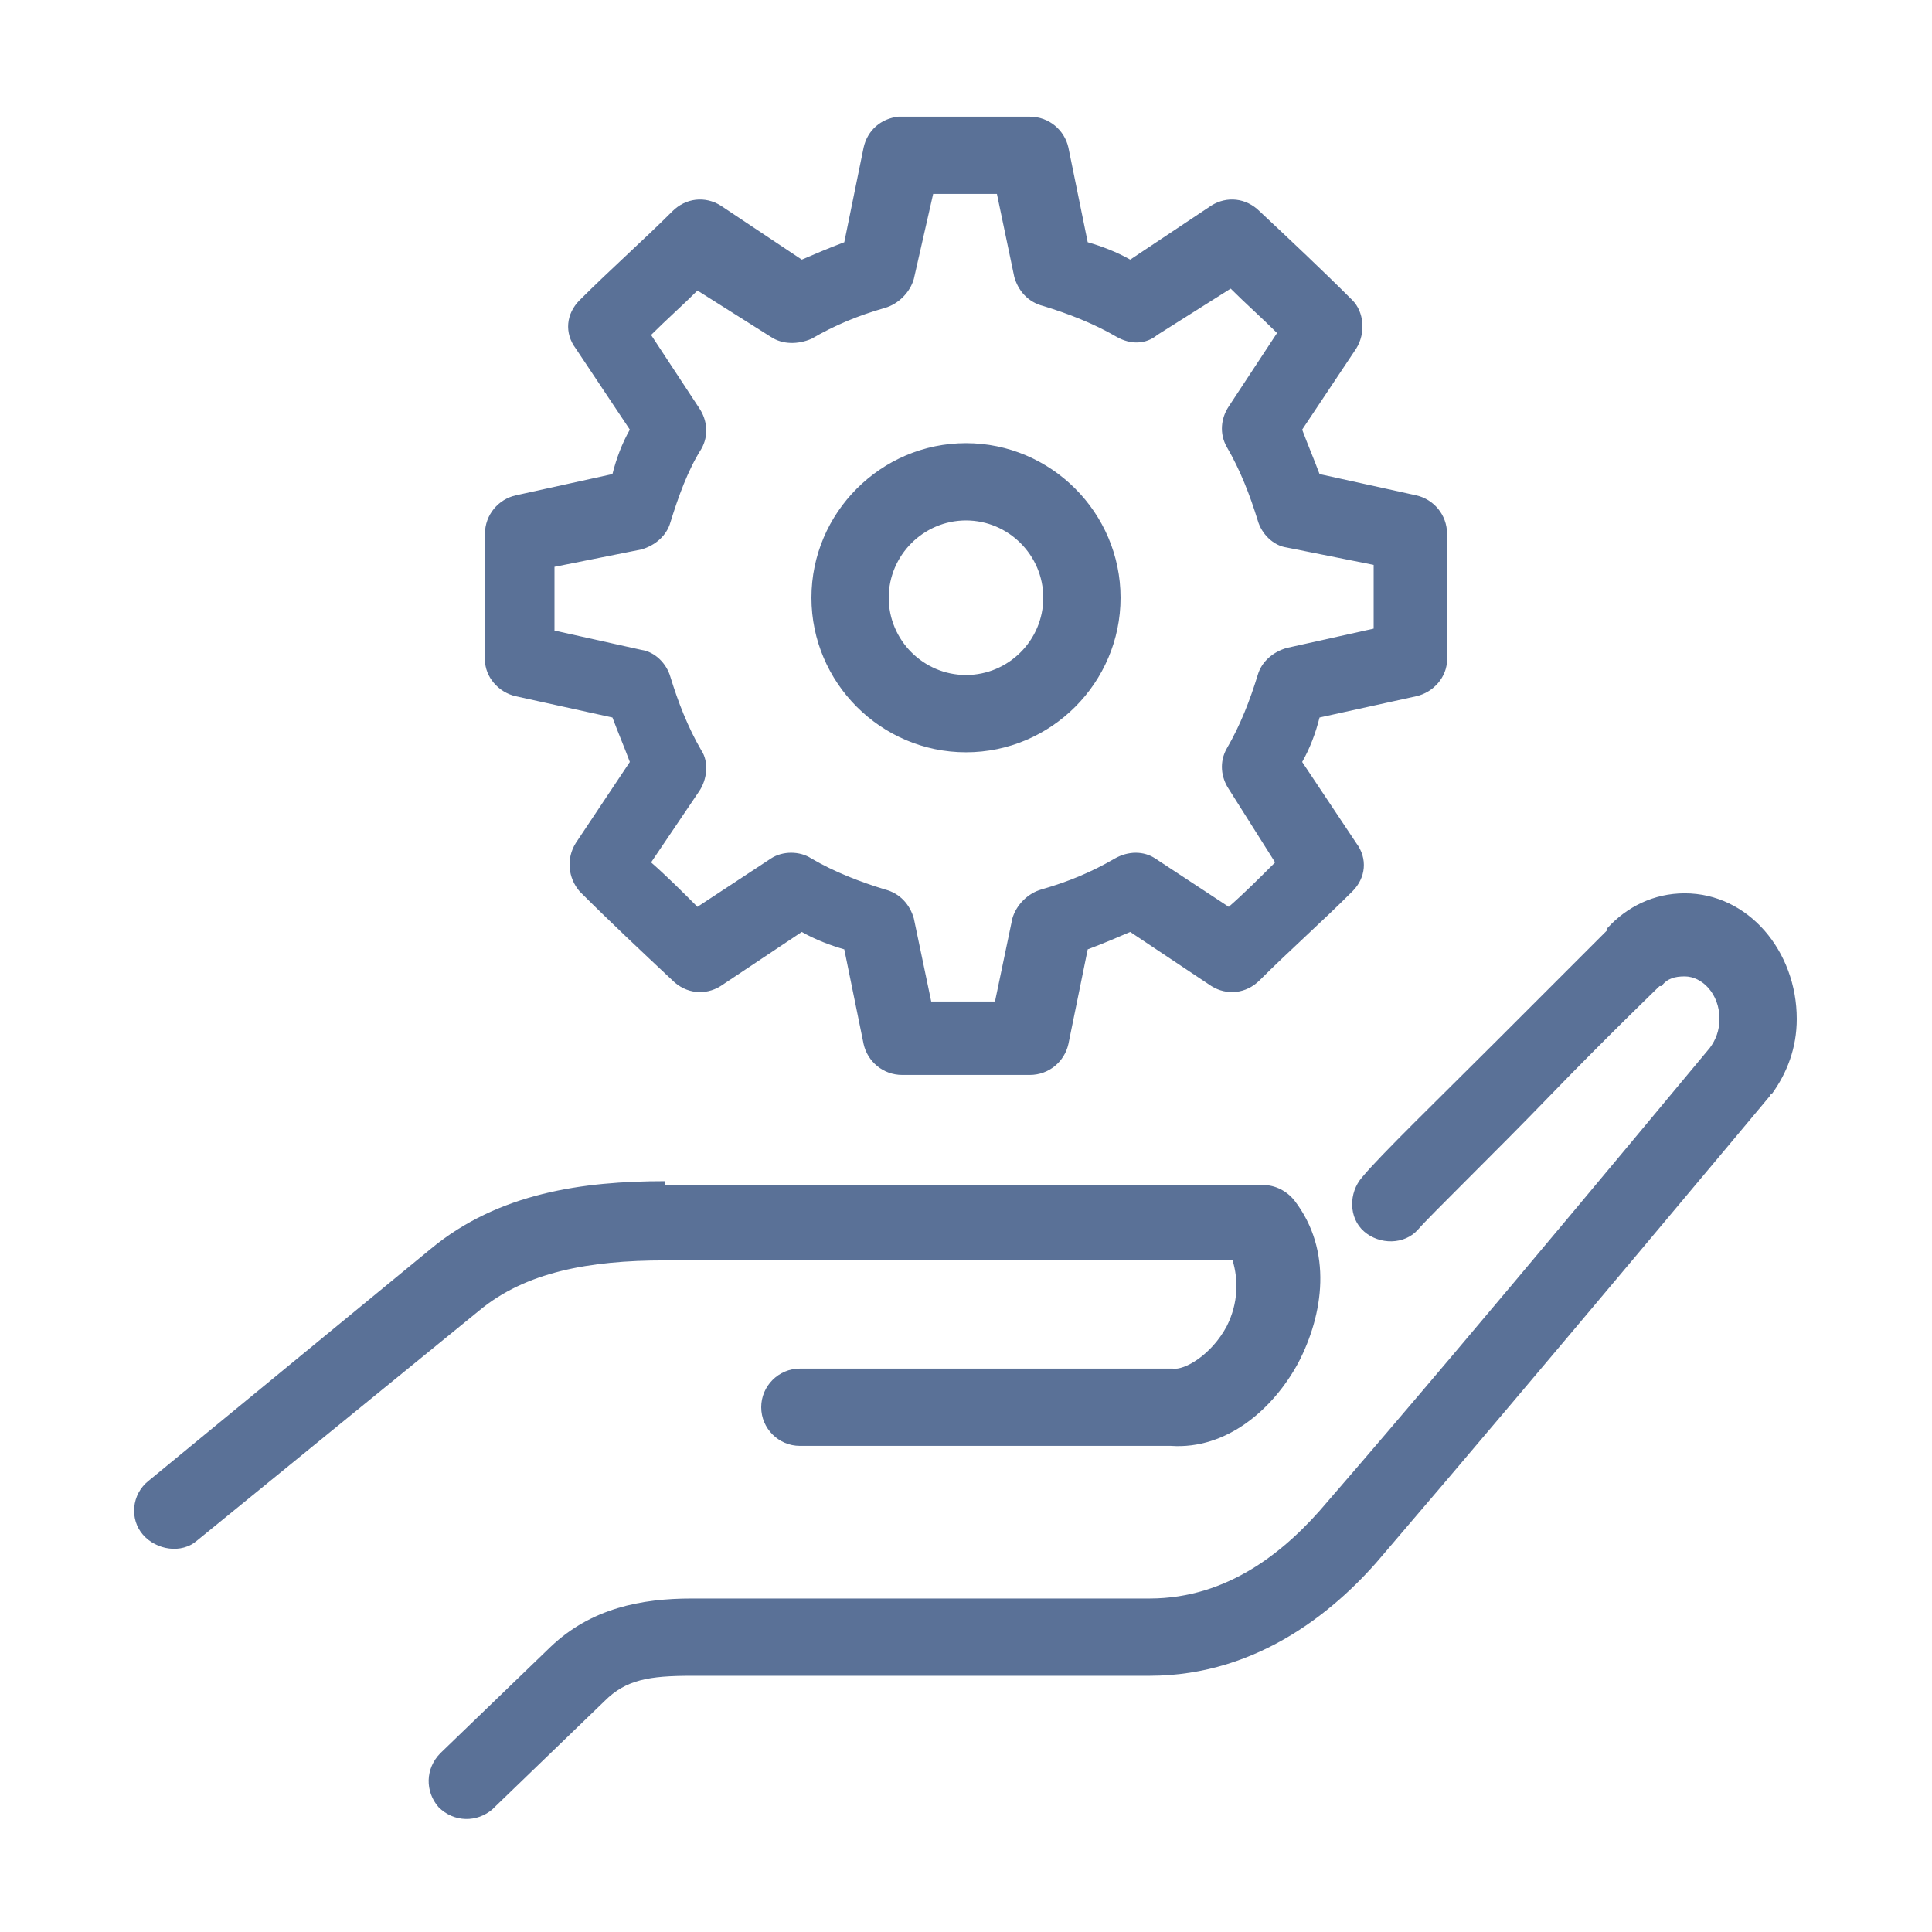 <?xml version="1.0" encoding="utf-8"?>
<!-- Generator: Adobe Illustrator 25.4.1, SVG Export Plug-In . SVG Version: 6.00 Build 0)  -->
<svg version="1.1"
	 id="Layer_1" xmlns:cc="http://creativecommons.org/ns#" xmlns:dc="http://purl.org/dc/elements/1.1/" xmlns:inkscape="http://www.inkscape.org/namespaces/inkscape" xmlns:rdf="http://www.w3.org/1999/02/22-rdf-syntax-ns#" xmlns:sodipodi="http://sodipodi.sourceforge.net/DTD/sodipodi-0.dtd" xmlns:svg="http://www.w3.org/2000/svg"
	 xmlns="http://www.w3.org/2000/svg" xmlns:xlink="http://www.w3.org/1999/xlink" x="0px" y="0px" viewBox="0 0 100 100"
	 width="16" height="16" style="enable-background:new 0 0 100 100;" xml:space="preserve">
<style type="text/css">
	.st0{fill:#5A7197;}
</style>
<g transform="translate(0,-952.362)">
	<path class="st0" d="M46.5,958.4c-0.9,0.1-1.6,0.7-1.8,1.6l-1,4.9c-0.8,0.3-1.5,0.6-2.2,0.9l-4.2-2.8c-0.8-0.5-1.8-0.4-2.5,0.3
		c-1.5,1.5-3.2,3-4.8,4.6c-0.7,0.7-0.8,1.7-0.2,2.5l2.8,4.2c-0.4,0.7-0.7,1.5-0.9,2.3l-5,1.1c-0.9,0.2-1.6,1-1.6,2
		c0,2.2,0,4.3,0,6.5c0,0.9,0.7,1.7,1.6,1.9l5,1.1c0.3,0.8,0.6,1.5,0.9,2.3l-2.8,4.2c-0.5,0.8-0.4,1.8,0.2,2.5
		c1.6,1.6,3.2,3.1,4.8,4.6c0.7,0.7,1.7,0.8,2.5,0.3l4.2-2.8c0.7,0.4,1.5,0.7,2.2,0.9l1,4.9c0.2,0.9,1,1.6,2,1.6h6.6
		c1,0,1.8-0.7,2-1.6l1-4.9c0.8-0.3,1.5-0.6,2.2-0.9l4.2,2.8c0.8,0.5,1.8,0.4,2.5-0.3c1.5-1.5,3.2-3,4.8-4.6c0.7-0.7,0.8-1.7,0.2-2.5
		l-2.8-4.2c0.4-0.7,0.7-1.5,0.9-2.3l5-1.1c0.9-0.2,1.6-1,1.6-1.9c0-2.2,0-4.3,0-6.5c0-1-0.7-1.8-1.6-2l-5-1.1
		c-0.3-0.8-0.6-1.5-0.9-2.3l2.8-4.2c0.5-0.8,0.4-1.9-0.2-2.5c-1.6-1.6-3.2-3.1-4.8-4.6c-0.7-0.7-1.7-0.8-2.5-0.3l-4.2,2.8
		c-0.7-0.4-1.5-0.7-2.2-0.9l-1-4.9c-0.2-0.9-1-1.6-2-1.6h-6.6C46.6,958.4,46.6,958.4,46.5,958.4z M48.3,962.4h3.3l0.9,4.3
		c0.2,0.7,0.7,1.3,1.5,1.5c1.3,0.4,2.6,0.9,3.8,1.6c0.7,0.4,1.5,0.4,2.1-0.1l3.8-2.4c0.8,0.8,1.6,1.5,2.4,2.3l-2.5,3.8
		c-0.4,0.6-0.5,1.4-0.1,2.1c0.7,1.2,1.2,2.5,1.6,3.8c0.2,0.7,0.8,1.3,1.5,1.4l4.5,0.9c0,1.1,0,2.2,0,3.3l-4.5,1
		c-0.7,0.2-1.3,0.7-1.5,1.4c-0.4,1.3-0.9,2.6-1.6,3.8c-0.4,0.7-0.3,1.5,0.1,2.1L66,997c-0.8,0.8-1.6,1.6-2.4,2.3l-3.8-2.5
		c-0.6-0.4-1.4-0.4-2.1,0c-1.2,0.7-2.4,1.2-3.8,1.6c-0.7,0.2-1.3,0.8-1.5,1.5l-0.9,4.3h-3.3l-0.9-4.3c-0.2-0.7-0.7-1.3-1.5-1.5
		c-1.3-0.4-2.6-0.9-3.8-1.6c-0.6-0.4-1.5-0.4-2.1,0l-3.8,2.5c-0.8-0.8-1.6-1.6-2.4-2.3l2.5-3.7c0.4-0.6,0.5-1.5,0.1-2.1
		c-0.7-1.2-1.2-2.5-1.6-3.8c-0.2-0.7-0.8-1.3-1.5-1.4l-4.5-1c0-1.1,0-2.2,0-3.3l4.5-0.9c0.7-0.2,1.3-0.7,1.5-1.4
		c0.4-1.3,0.9-2.7,1.6-3.8c0.4-0.7,0.3-1.5-0.1-2.1l-2.5-3.8c0.8-0.8,1.6-1.5,2.4-2.3l3.8,2.4c0.6,0.4,1.4,0.4,2.1,0.1
		c1.2-0.7,2.4-1.2,3.8-1.6c0.7-0.2,1.3-0.8,1.5-1.5L48.3,962.4z M50,975.3c-4.4,0-8,3.6-8,8c0,4.4,3.6,8,8,8s8-3.6,8-8
		C58,978.9,54.4,975.3,50,975.3z M50,979.3c2.2,0,4,1.8,4,4c0,2.2-1.8,4-4,4c-2.2,0-4-1.8-4-4C46,981.1,47.8,979.3,50,979.3z
		 M87.2,998.6c-1.6,0-3,0.7-4,1.8l0,0c0,0,0,0.1,0,0.1c0,0-2.7,2.7-5.7,5.7c-3,3-6.1,6-7,7.1c-0.7,0.8-0.7,2.1,0.1,2.8
		c0.8,0.7,2.1,0.7,2.8-0.1c0,0,0,0,0,0c0.6-0.7,3.9-3.9,6.8-6.9s5.7-5.7,5.7-5.7c0,0,0,0,0.1,0c0.3-0.4,0.7-0.5,1.2-0.5
		c0.9,0,1.8,0.9,1.8,2.2c0,0.6-0.2,1.1-0.5,1.5c0,0,0,0,0,0c-0.1,0.1-12,14.5-19.8,23.5c-2.1,2.5-5.1,5-9.2,5H35.8
		c-2.6,0-5.2,0.5-7.3,2.5l-5.7,5.5c-0.8,0.8-0.8,2-0.1,2.8c0.8,0.8,2,0.8,2.8,0.1c0,0,0,0,0.1-0.1l5.7-5.5c1.1-1.1,2.3-1.3,4.5-1.3
		h23.7c5.7,0,9.8-3.5,12.2-6.4c7.8-9.1,19.9-23.6,19.9-23.6c0,0,0-0.1,0.1-0.1c0.8-1.1,1.3-2.4,1.3-3.9
		C93,1001.6,90.5,998.6,87.2,998.6z M34.4,1013.5c-4.2,0-8.6,0.6-12.1,3.5L7.7,1029c-0.9,0.7-1,2-0.3,2.8s2,1,2.8,0.3l14.6-11.9
		c2.4-2,5.7-2.6,9.6-2.6h29.4c0.3,1,0.3,2.2-0.3,3.4c-0.8,1.5-2.2,2.3-2.8,2.2c-0.1,0-0.1,0-0.2,0H41.4c-1.1,0-2,0.9-2,2
		c0,1.1,0.9,2,2,2c0,0,0,0,0.1,0h18.9h0.2v0c2.9,0.2,5.3-1.9,6.6-4.3c1.3-2.5,1.8-5.8-0.2-8.4c-0.4-0.5-1-0.8-1.6-0.8H34.4z"/>
</g>
</svg>
